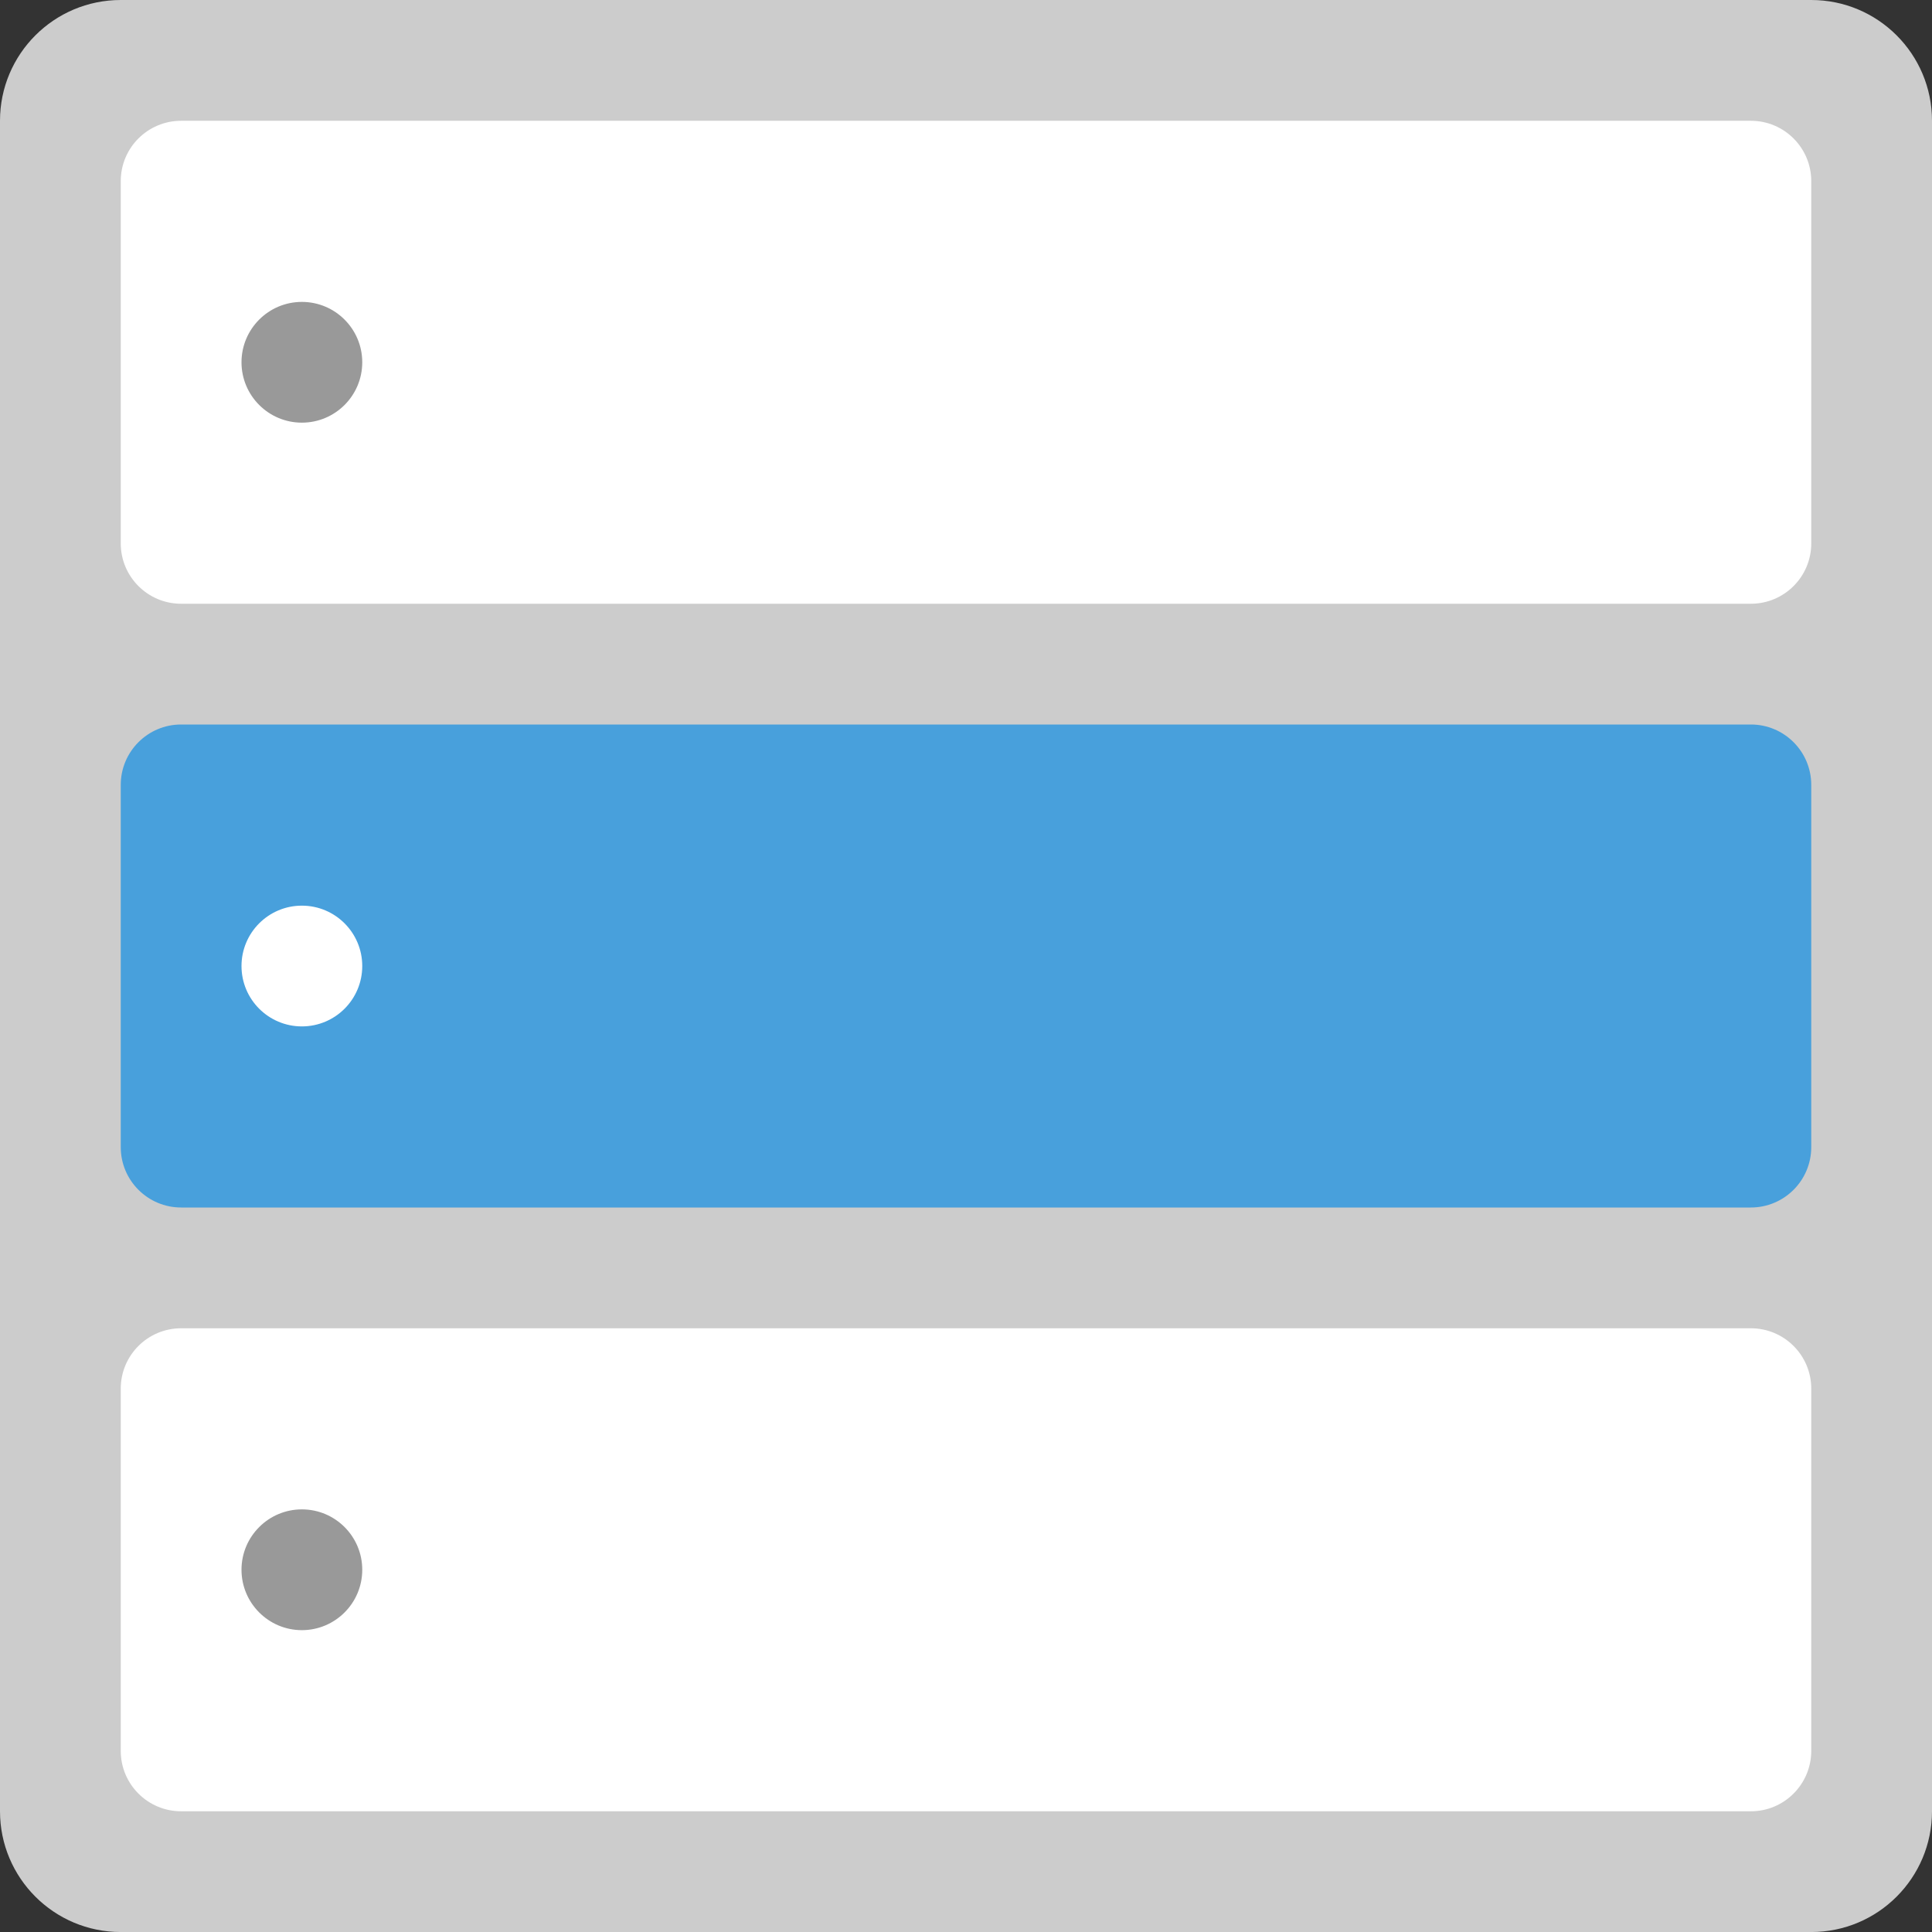 <svg xmlns="http://www.w3.org/2000/svg" xmlns:xlink="http://www.w3.org/1999/xlink" id="Layer_1" width="64" height="64.001" x="0" style="enable-background:new 0 0 64 64.001" y="0" version="1.1" viewBox="0 0 64 64.001" xml:space="preserve"><rect x="0" y="0" width="64" height="64.001" fill="#333333" stroke="none"/><g id="Base_24_"><g><path style="fill:#ccc" d="M60,0H4C1.791,0,0,1.791,0,4v56c0,2.21,1.791,4.001,4,4.001h56c2.209,0,4-1.791,4-4.001V4 C64,1.791,62.209,0,60,0z"/></g></g><g id="Items_4_"><g><path style="fill-rule:evenodd;clip-rule:evenodd;fill:#fff" d="M58,44.001H6c-1.105,0-2,0.895-2,1.999v12 c0,1.105,0.895,2.001,2,2.001h52c1.104,0,2-0.896,2-2.001V46C60,44.896,59.104,44.001,58,44.001z M58,4.001H6 C4.895,4.001,4,4.896,4,6v12.001C4,19.105,4.895,20,6,20h52c1.104,0,2-0.895,2-1.999V6C60,4.896,59.104,4.001,58,4.001z"/></g></g><g id="Selected_4_"><g><path style="fill:#48a0dc" d="M58,24H6c-1.104,0-2,0.896-2,2v12c0,1.104,0.896,2,2,2h52c1.104,0,2-0.896,2-2V26 C60,24.896,59.104,24,58,24z"/></g></g><g id="Bullet"><g><circle style="fill:#fff" cx="10" cy="32.001" r="2"/></g></g><g id="Bullets"><g><path style="fill-rule:evenodd;clip-rule:evenodd;fill:#999" d="M10,50c-1.104,0-2,0.896-2,2s0.896,2.001,2,2.001 s2-0.896,2-2.001S11.104,50,10,50z M10,14.001c1.104,0,2-0.896,2-2s-0.896-2-2-2s-2,0.896-2,2S8.896,14.001,10,14.001z"/></g></g></svg>
